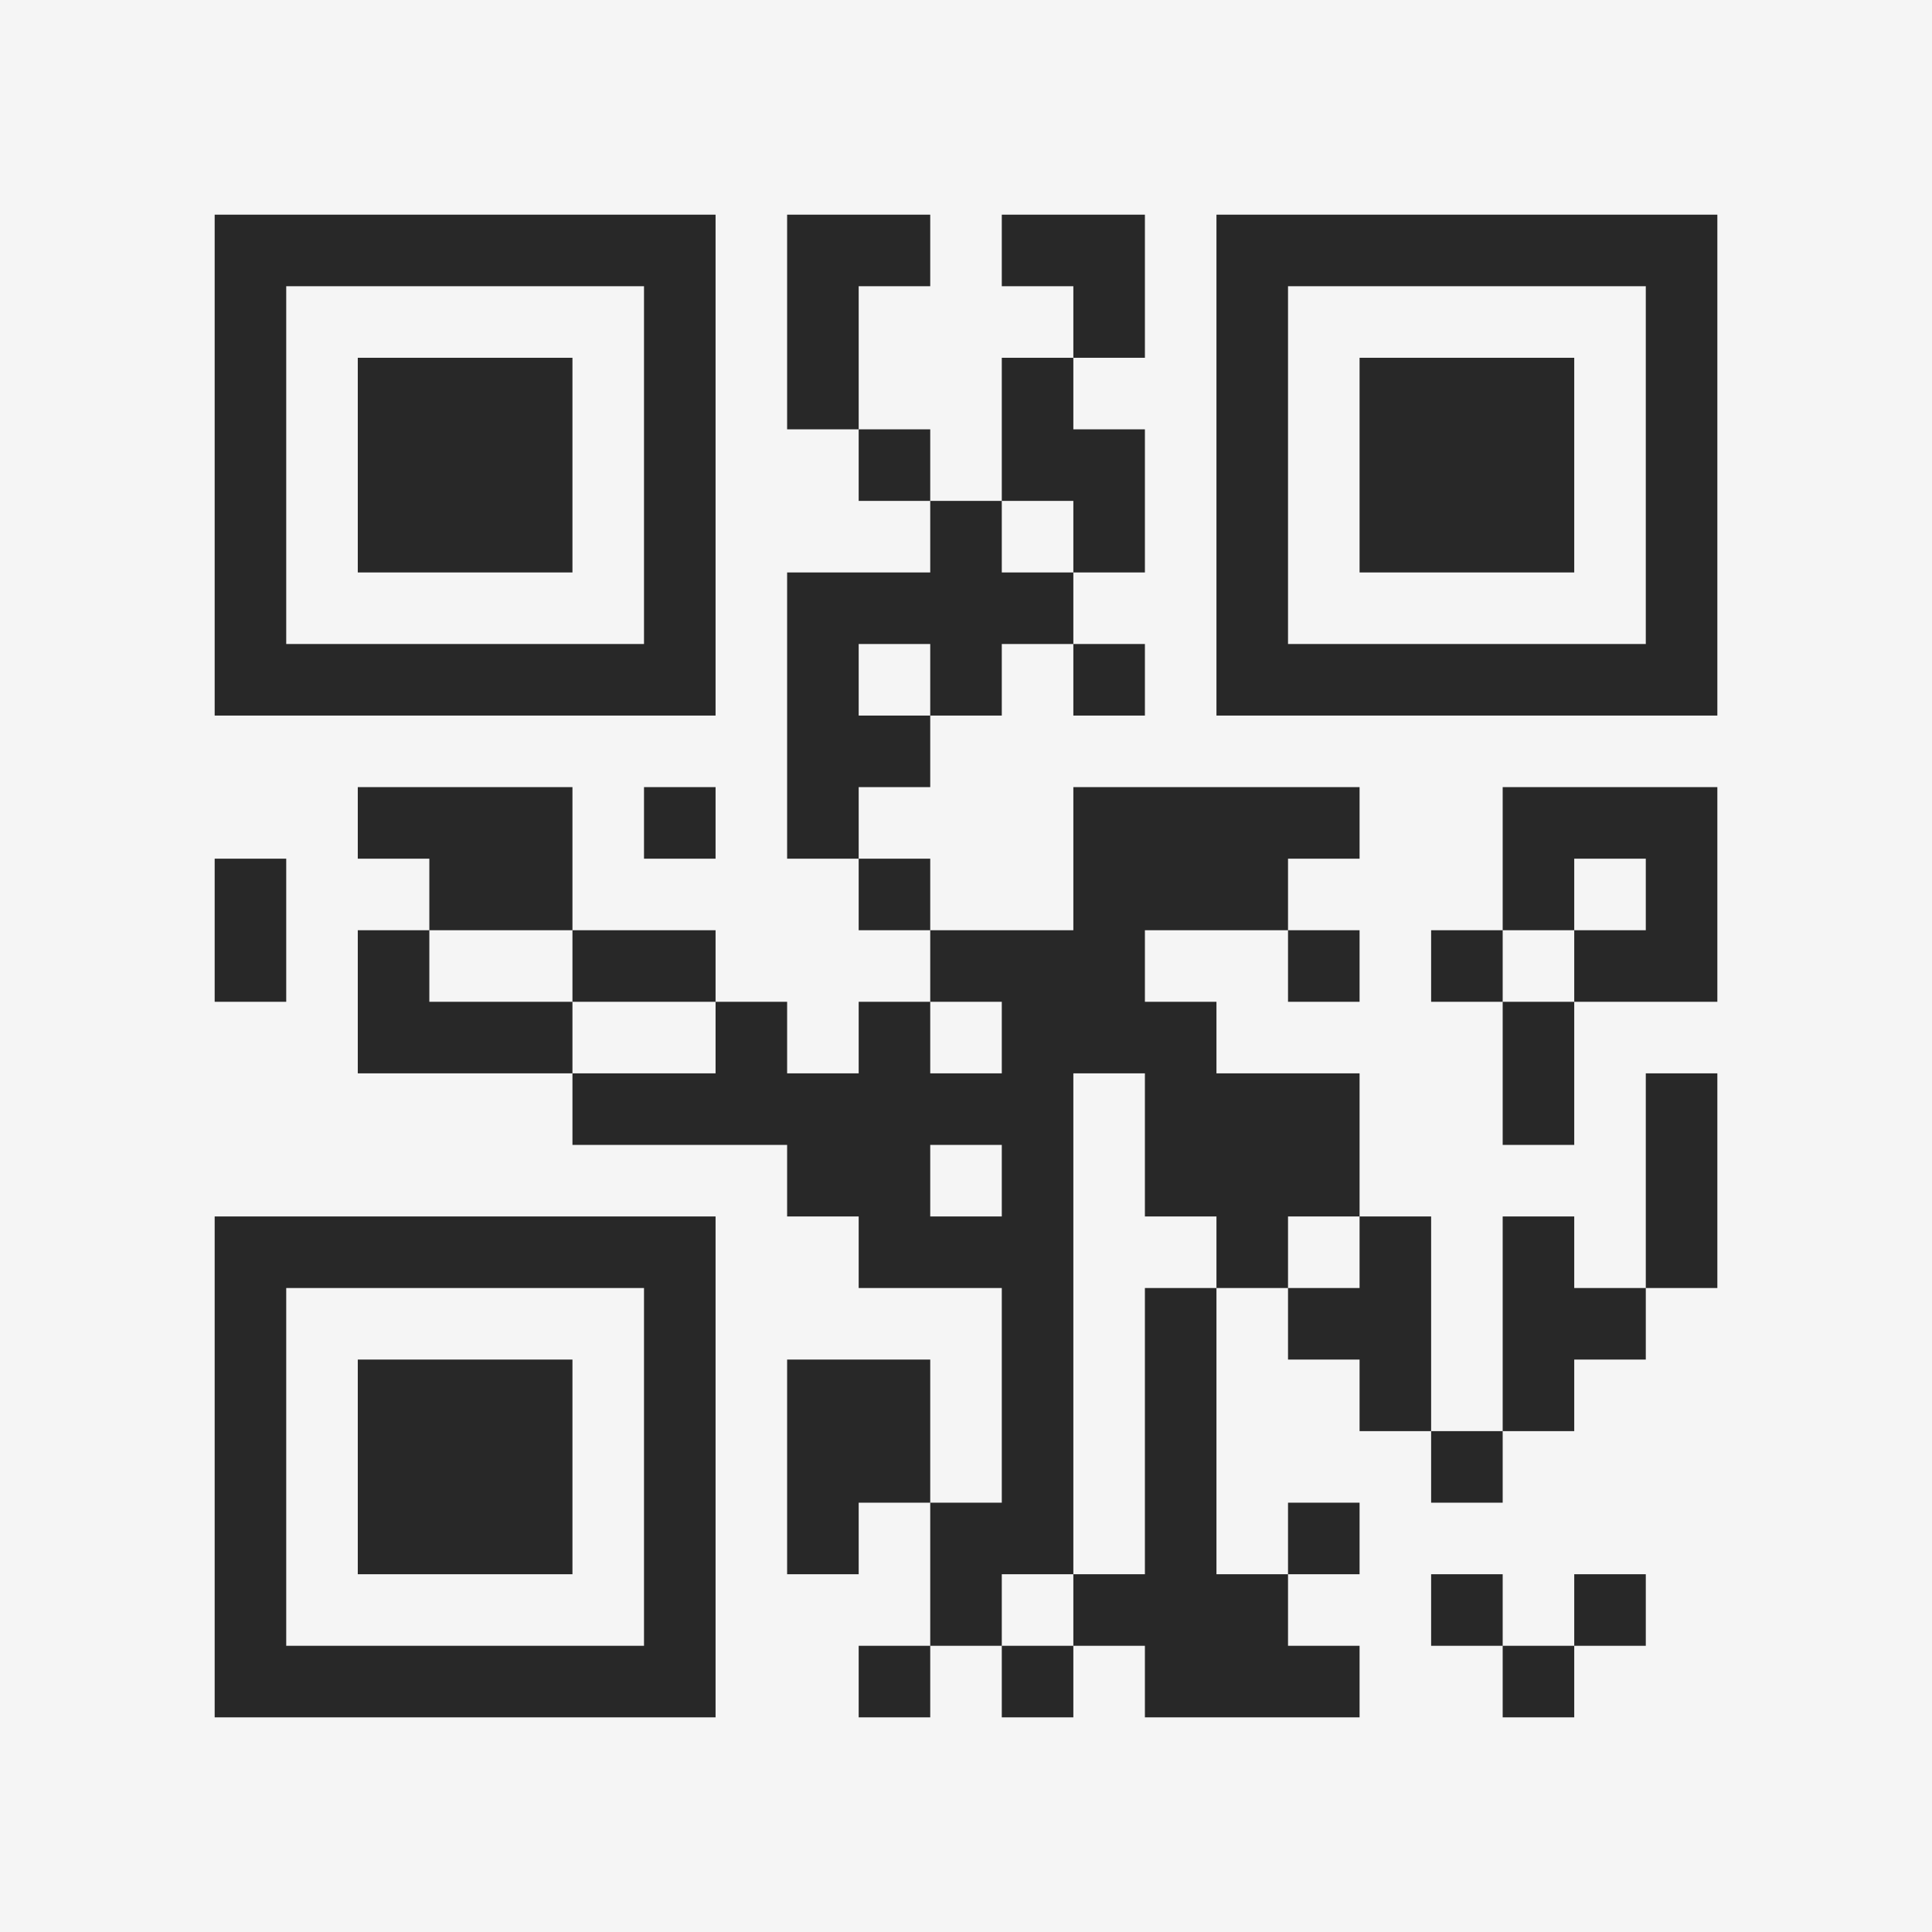 <?xml version="1.0" encoding="UTF-8"?>
<svg xmlns="http://www.w3.org/2000/svg" version="1.1" width="400" height="400" viewBox="0 0 400 400"><rect x="0" y="0" width="400" height="400" fill="#f5f5f5"/><g transform="scale(14.815)"><g transform="translate(3,3)"><path fill-rule="evenodd" d="M8 0L8 3L9 3L9 4L10 4L10 5L8 5L8 9L9 9L9 10L10 10L10 11L9 11L9 12L8 12L8 11L7 11L7 10L5 10L5 8L2 8L2 9L3 9L3 10L2 10L2 12L5 12L5 13L8 13L8 14L9 14L9 15L11 15L11 18L10 18L10 16L8 16L8 19L9 19L9 18L10 18L10 20L9 20L9 21L10 21L10 20L11 20L11 21L12 21L12 20L13 20L13 21L16 21L16 20L15 20L15 19L16 19L16 18L15 18L15 19L14 19L14 15L15 15L15 16L16 16L16 17L17 17L17 18L18 18L18 17L19 17L19 16L20 16L20 15L21 15L21 12L20 12L20 15L19 15L19 14L18 14L18 17L17 17L17 14L16 14L16 12L14 12L14 11L13 11L13 10L15 10L15 11L16 11L16 10L15 10L15 9L16 9L16 8L12 8L12 10L10 10L10 9L9 9L9 8L10 8L10 7L11 7L11 6L12 6L12 7L13 7L13 6L12 6L12 5L13 5L13 3L12 3L12 2L13 2L13 0L11 0L11 1L12 1L12 2L11 2L11 4L10 4L10 3L9 3L9 1L10 1L10 0ZM11 4L11 5L12 5L12 4ZM9 6L9 7L10 7L10 6ZM6 8L6 9L7 9L7 8ZM18 8L18 10L17 10L17 11L18 11L18 13L19 13L19 11L21 11L21 8ZM0 9L0 11L1 11L1 9ZM19 9L19 10L18 10L18 11L19 11L19 10L20 10L20 9ZM3 10L3 11L5 11L5 12L7 12L7 11L5 11L5 10ZM10 11L10 12L11 12L11 11ZM12 12L12 19L11 19L11 20L12 20L12 19L13 19L13 15L14 15L14 14L13 14L13 12ZM10 13L10 14L11 14L11 13ZM15 14L15 15L16 15L16 14ZM17 19L17 20L18 20L18 21L19 21L19 20L20 20L20 19L19 19L19 20L18 20L18 19ZM0 0L0 7L7 7L7 0ZM1 1L1 6L6 6L6 1ZM2 2L2 5L5 5L5 2ZM14 0L14 7L21 7L21 0ZM15 1L15 6L20 6L20 1ZM16 2L16 5L19 5L19 2ZM0 14L0 21L7 21L7 14ZM1 15L1 20L6 20L6 15ZM2 16L2 19L5 19L5 16Z" fill="#282828"/></g></g></svg>
